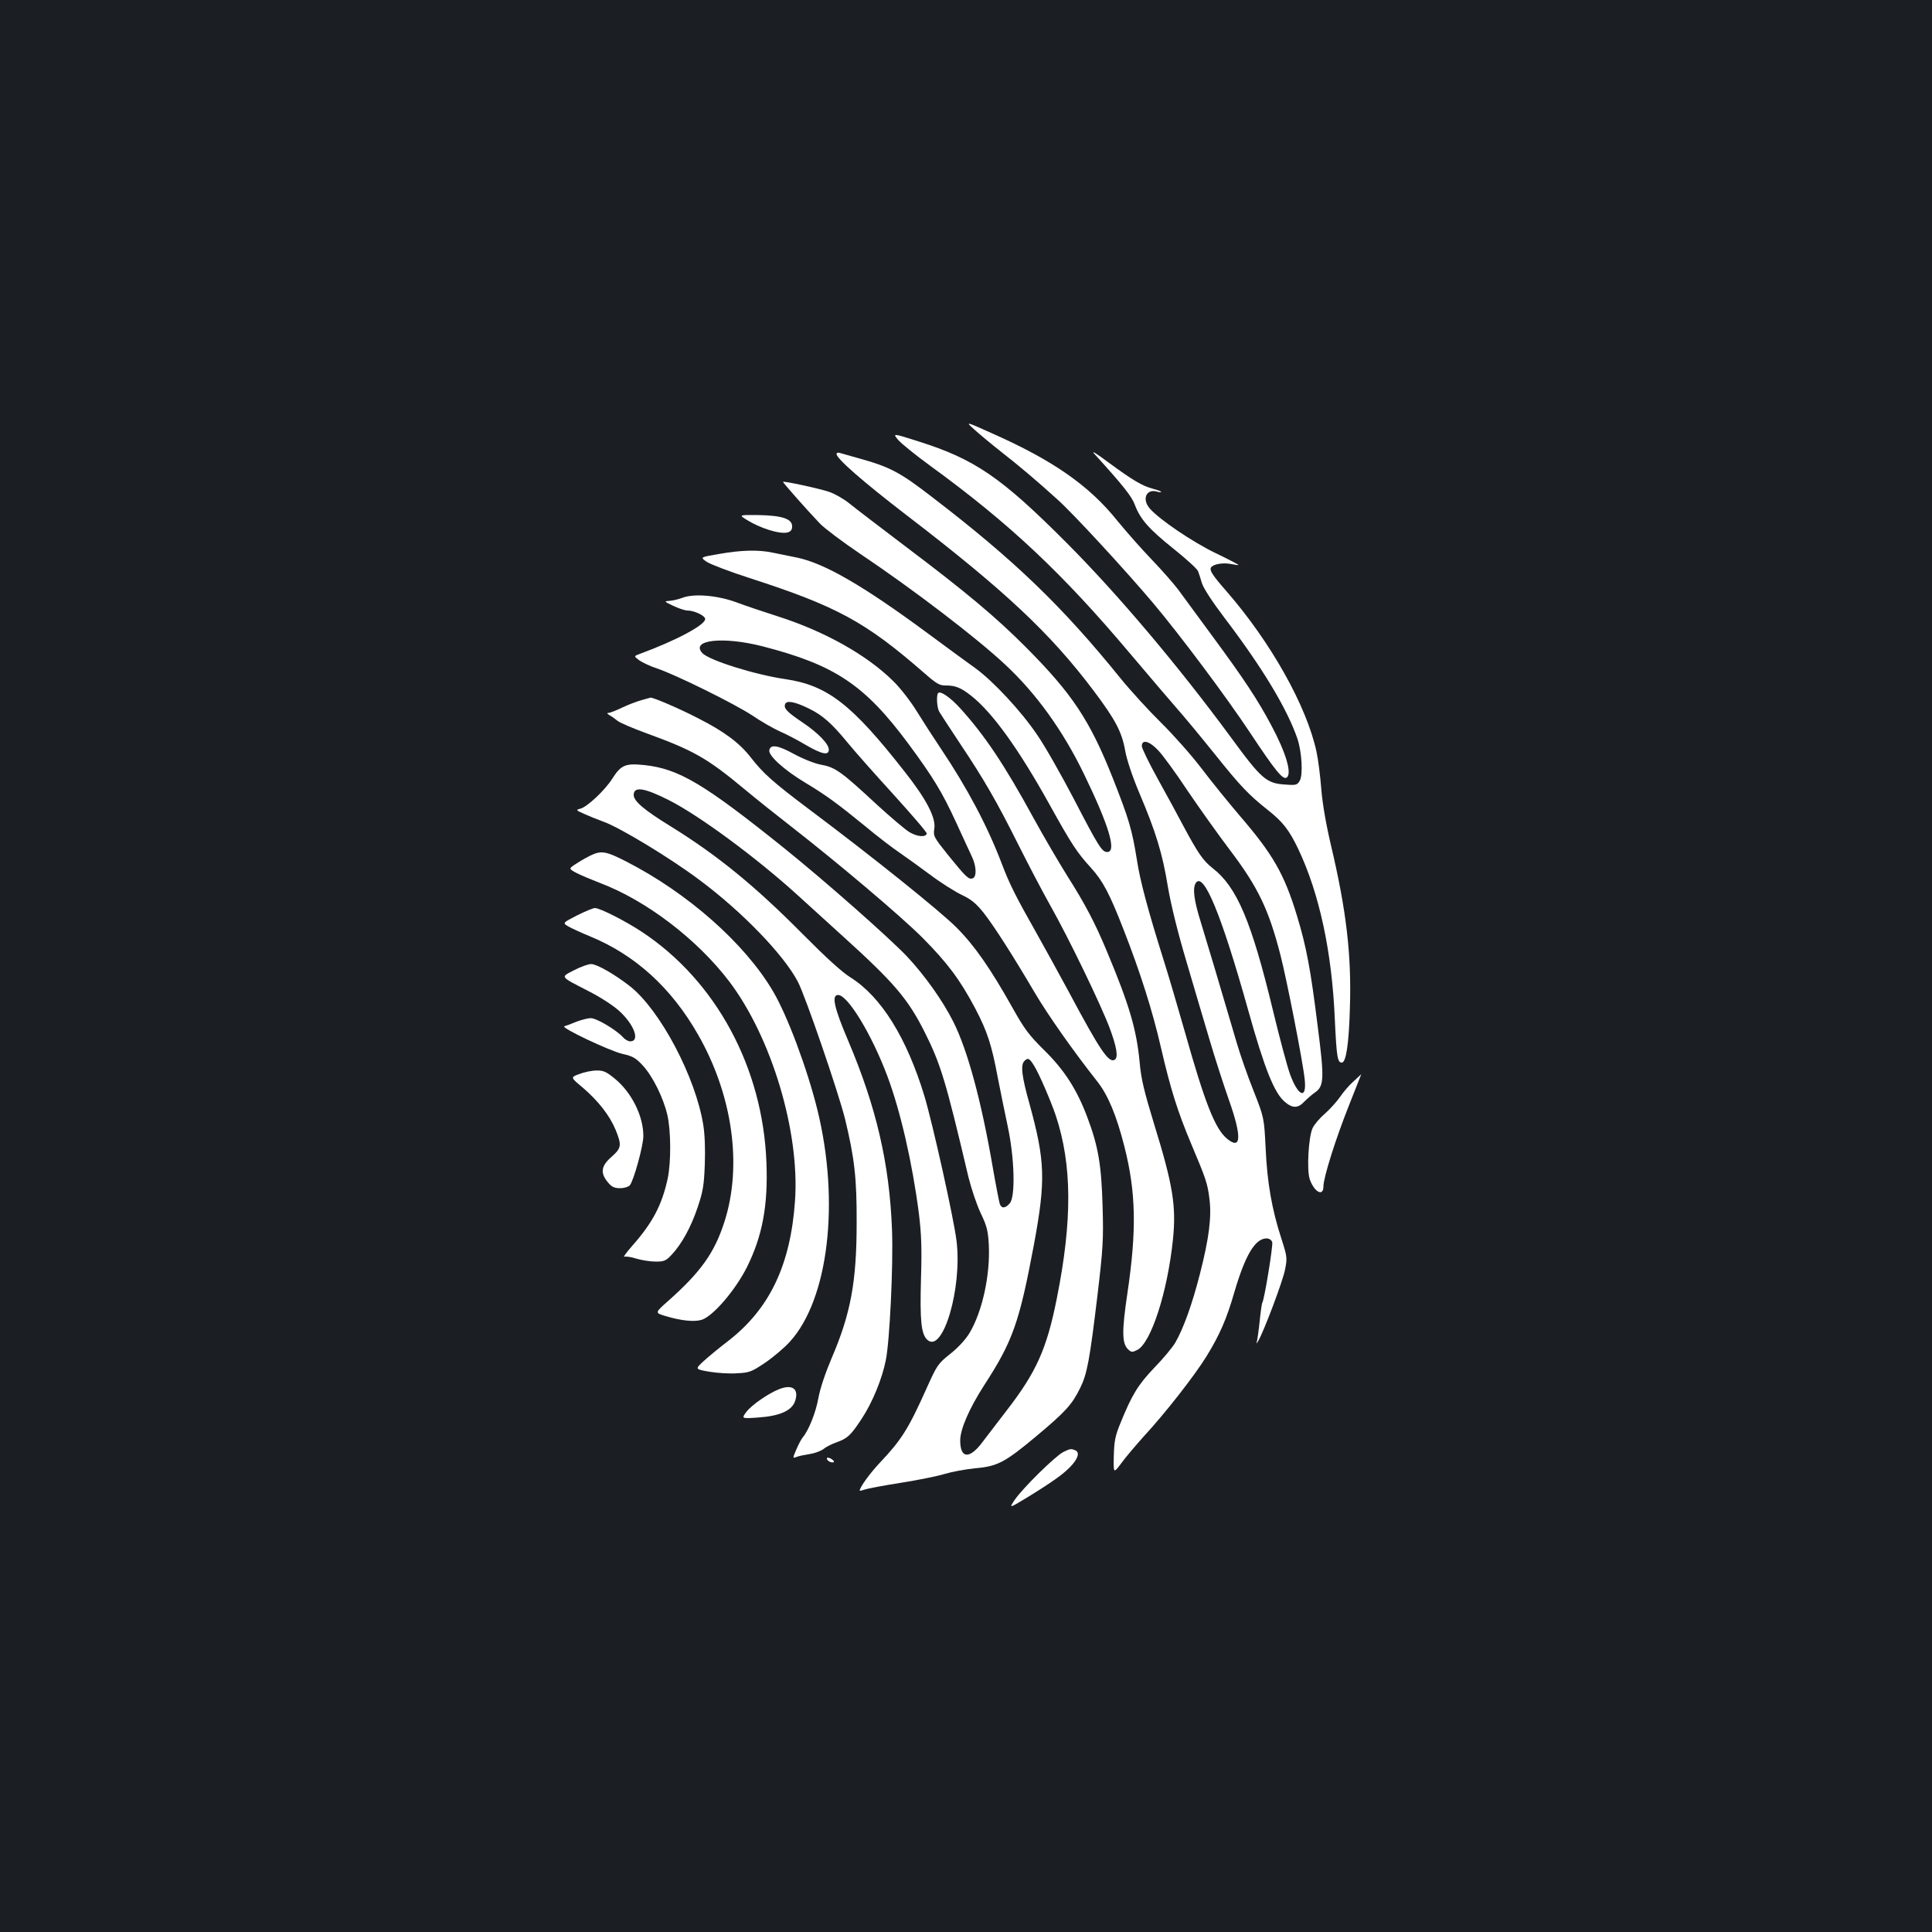 <?xml version="1.0" standalone="no"?>
<!DOCTYPE svg PUBLIC "-//W3C//DTD SVG 20010904//EN"
 "http://www.w3.org/TR/2001/REC-SVG-20010904/DTD/svg10.dtd">
<svg version="1.0" xmlns="http://www.w3.org/2000/svg"
 width="1000pt" height="1000pt" viewBox="0 0 1000 1000"
 preserveAspectRatio="xMidYMid meet">
<rect width="100%" height="100%" fill="#1b1f23"/>
<g transform="translate(0,1000) scale(0.1,-0.1)"
fill="#ffffff" stroke="none">
<path d="M5045 7775 c28 -25 88 -75 135 -112 96 -75 179 -145 293 -248 81 -72
357 -372 496 -537 142 -169 380 -487 505 -676 126 -190 166 -239 185 -227 30
18 -2 128 -79 271 -70 132 -143 242 -303 459 -77 105 -158 215 -180 245 -23
30 -84 100 -137 155 -53 55 -132 145 -177 200 -145 181 -332 312 -648 452
-140 63 -140 63 -90 18z"/>
<path d="M4648 7724 c15 -18 90 -79 167 -135 411 -299 686 -558 1037 -975 97
-115 204 -240 238 -279 34 -38 122 -144 195 -235 136 -170 177 -213 279 -294
77 -61 109 -103 156 -201 109 -230 174 -531 189 -880 9 -196 14 -225 36 -225
22 0 37 96 42 282 9 274 -18 505 -98 843 -25 106 -44 215 -50 290 -5 66 -16
154 -25 195 -51 236 -237 567 -466 830 -79 90 -93 114 -75 128 19 15 65 20
103 12 19 -4 34 -6 34 -4 0 2 -55 31 -122 63 -117 57 -284 170 -335 227 -45
49 -20 107 37 89 11 -3 20 -4 20 -1 0 3 -19 10 -42 16 -56 15 -105 44 -230
136 -68 51 -93 65 -72 43 151 -166 192 -219 208 -262 28 -74 71 -124 201 -228
65 -52 122 -104 126 -115 4 -10 13 -38 20 -62 7 -25 54 -97 117 -180 197 -259
324 -470 378 -627 22 -68 29 -183 12 -215 -13 -23 -19 -25 -73 -21 -100 6
-124 26 -285 246 -273 371 -584 739 -850 1006 -337 338 -474 432 -765 524
-135 43 -135 43 -107 9z"/>
<path d="M4330 7650 c0 -24 138 -144 359 -314 514 -394 748 -614 973 -913 112
-149 145 -212 162 -309 9 -49 37 -133 75 -223 84 -198 118 -309 146 -481 16
-94 51 -236 96 -387 38 -131 93 -314 120 -406 27 -92 72 -231 99 -308 69 -194
65 -265 -10 -202 -61 51 -114 186 -216 548 -36 127 -87 300 -114 385 -76 242
-119 400 -135 507 -26 161 -41 212 -127 430 -118 296 -209 433 -448 673 -154
155 -313 288 -625 523 -132 100 -263 200 -291 223 -29 23 -75 49 -102 58 -49
17 -235 57 -239 52 -3 -2 123 -145 191 -216 24 -25 116 -94 206 -155 276 -185
607 -438 754 -576 159 -148 298 -341 406 -564 131 -270 171 -405 121 -405 -27
0 -44 26 -174 277 -64 122 -148 271 -189 330 -83 123 -228 278 -319 344 -34
24 -143 104 -243 178 -337 249 -537 365 -681 395 -44 9 -102 21 -128 26 -72
15 -160 13 -273 -7 -101 -17 -101 -17 -66 -41 20 -13 119 -51 222 -84 451
-146 599 -226 902 -490 66 -58 82 -67 115 -66 49 0 78 -12 132 -55 109 -87
243 -273 401 -557 118 -213 145 -253 217 -332 61 -67 96 -133 168 -318 87
-222 151 -424 194 -612 50 -216 86 -331 158 -502 75 -178 83 -200 93 -281 12
-94 -2 -204 -49 -388 -41 -160 -85 -282 -128 -357 -15 -25 -63 -83 -109 -130
-84 -88 -116 -141 -175 -287 -27 -65 -32 -93 -34 -170 -2 -91 -2 -91 40 -35
23 32 75 92 114 136 112 121 262 313 326 416 69 113 103 190 145 335 56 190
107 275 166 275 13 0 25 -8 29 -19 5 -18 -40 -294 -51 -313 -3 -4 -9 -48 -14
-97 -5 -48 -12 -97 -15 -107 -4 -11 0 -8 8 6 30 52 126 307 138 367 12 60 12
67 -18 160 -50 153 -74 292 -82 468 -8 160 -8 160 -63 300 -31 77 -69 187 -86
245 -93 317 -156 527 -187 628 -35 112 -43 174 -26 201 40 63 133 -162 272
-659 85 -304 135 -428 190 -474 39 -33 68 -33 100 2 15 15 38 35 52 45 51 34
53 68 17 348 -36 290 -58 408 -106 566 -66 218 -124 320 -299 523 -58 68 -147
178 -197 244 -51 67 -145 173 -209 236 -64 63 -159 167 -210 230 -301 372
-548 610 -969 933 -173 134 -223 160 -389 206 -40 11 -81 23 -92 26 -11 4 -19
2 -19 -5z m1665 -1534 c23 -24 92 -118 152 -209 61 -90 160 -229 220 -308 145
-192 200 -306 261 -544 32 -124 116 -552 125 -641 12 -108 -34 -90 -77 29 -14
40 -53 185 -86 322 -112 465 -187 643 -313 741 -50 39 -77 79 -152 219 -26 50
-85 158 -131 241 -46 83 -84 161 -84 172 0 37 39 27 85 -22z"/>
<path d="M3864 7310 c70 -44 172 -76 212 -66 17 5 24 13 24 32 0 39 -53 56
-176 58 -100 1 -100 1 -60 -24z"/>
<path d="M3530 6905 c-19 -7 -48 -14 -65 -15 -29 -2 -28 -3 20 -26 28 -13 60
-24 73 -24 36 0 92 -27 92 -44 0 -31 -150 -111 -337 -180 -33 -12 -33 -12 -4
-34 16 -11 58 -31 92 -42 96 -32 402 -183 494 -244 44 -30 107 -66 140 -81 33
-14 94 -46 136 -71 83 -48 119 -56 119 -24 0 29 -55 86 -135 140 -82 55 -100
74 -91 96 8 20 51 12 124 -24 70 -34 119 -78 200 -177 37 -45 145 -167 240
-271 94 -104 171 -193 169 -199 -7 -20 -49 -16 -90 8 -23 14 -98 78 -167 141
-183 170 -216 194 -286 207 -35 6 -93 29 -142 55 -85 47 -124 53 -130 21 -6
-28 79 -104 184 -167 110 -66 167 -108 313 -227 62 -52 141 -112 175 -135 33
-23 106 -75 161 -116 54 -41 128 -87 163 -104 49 -23 74 -44 112 -91 55 -70
151 -220 264 -412 70 -119 201 -305 325 -462 56 -71 100 -176 141 -338 60
-236 64 -433 15 -762 -29 -195 -28 -258 5 -288 16 -15 21 -15 47 -2 71 37 156
300 184 570 18 175 0 284 -98 601 -51 167 -67 233 -74 316 -16 170 -53 297
-169 574 -61 147 -113 246 -205 391 -45 72 -124 207 -175 300 -151 277 -254
430 -380 569 -52 57 -102 91 -114 79 -10 -10 -7 -73 5 -96 7 -12 56 -87 109
-167 123 -184 189 -298 302 -524 50 -100 124 -241 165 -314 98 -174 261 -512
307 -634 36 -97 45 -151 26 -163 -31 -19 -75 46 -240 355 -46 85 -120 220
-165 300 -107 189 -140 254 -180 360 -74 194 -177 389 -315 595 -37 55 -93
142 -124 192 -31 51 -86 122 -122 157 -137 136 -357 259 -599 336 -71 23 -168
55 -215 73 -99 36 -221 46 -280 22z m416 -250 c376 -97 529 -199 756 -505 128
-173 175 -251 246 -405 35 -77 73 -158 83 -180 23 -49 25 -103 4 -111 -21 -8
-34 5 -126 118 -76 95 -79 100 -73 139 9 56 -41 153 -156 298 -272 347 -398
444 -616 476 -158 23 -396 98 -429 135 -62 68 106 87 311 35z"/>
<path d="M3320 6376 c-25 -7 -70 -24 -101 -39 -31 -15 -62 -27 -70 -27 -9 0
-6 -5 6 -12 11 -6 29 -19 40 -28 11 -10 79 -39 150 -65 247 -90 315 -129 510
-291 66 -55 172 -139 235 -188 248 -193 571 -466 685 -580 130 -131 194 -217
273 -366 62 -118 85 -189 116 -355 14 -71 37 -186 52 -255 35 -163 41 -365 10
-399 -23 -26 -42 -27 -51 -3 -3 9 -20 94 -36 187 -60 349 -131 610 -205 757
-54 108 -148 240 -239 337 -93 98 -425 391 -635 560 -417 335 -547 412 -725
431 -98 10 -120 1 -165 -69 -38 -61 -132 -149 -167 -157 -23 -6 -22 -8 19 -26
24 -11 71 -30 104 -42 87 -32 346 -189 495 -301 219 -163 434 -385 508 -525
39 -73 211 -575 245 -712 49 -202 61 -308 60 -538 0 -305 -31 -471 -130 -701
-33 -78 -59 -156 -68 -205 -13 -74 -50 -167 -81 -204 -7 -8 -22 -36 -33 -62
-20 -47 -20 -47 1 -39 12 5 43 11 69 15 26 4 58 16 72 27 13 11 44 26 67 34
56 20 73 36 130 123 54 82 105 205 124 302 20 98 39 491 32 674 -13 343 -81
636 -228 982 -72 169 -86 234 -51 234 50 0 174 -204 255 -420 68 -181 130
-453 163 -710 13 -106 16 -179 11 -340 -6 -217 1 -286 33 -315 80 -73 181 267
151 512 -14 116 -123 605 -166 749 -92 303 -224 515 -383 615 -44 27 -128 104
-247 224 -248 250 -441 408 -687 560 -135 83 -188 129 -188 160 0 46 54 38
181 -26 155 -78 450 -295 665 -490 45 -41 149 -135 230 -209 271 -245 342
-328 429 -500 84 -168 109 -249 228 -754 15 -60 43 -143 63 -185 31 -65 38
-89 42 -163 8 -156 -33 -346 -100 -458 -20 -33 -59 -76 -100 -108 -64 -51 -68
-58 -123 -180 -93 -208 -130 -266 -240 -382 -51 -54 -105 -128 -105 -145 0 -3
11 0 25 5 14 5 98 21 187 35 90 14 192 35 228 46 36 11 106 24 155 29 118 10
156 30 321 168 149 125 183 162 225 248 36 73 49 142 90 484 28 237 31 284 26
455 -6 214 -22 311 -79 462 -54 144 -119 245 -224 348 -78 77 -102 109 -164
220 -115 205 -197 322 -290 415 -86 86 -435 366 -758 608 -193 145 -241 188
-308 274 -57 73 -137 133 -274 202 -90 47 -233 108 -243 105 -1 0 -22 -6 -47
-13z m2033 -1893 c26 -42 86 -181 112 -258 84 -254 86 -541 5 -946 -52 -261
-106 -381 -259 -579 -45 -58 -100 -131 -124 -162 -68 -92 -117 -89 -117 6 0
59 47 166 124 286 148 228 182 324 258 730 61 331 58 429 -23 725 -41 145 -47
203 -27 223 19 19 26 15 51 -25z"/>
<path d="M3065 5576 c-16 -7 -51 -26 -77 -43 -46 -29 -46 -29 -5 -51 23 -12
78 -35 122 -52 241 -91 505 -293 671 -512 218 -289 364 -776 339 -1133 -23
-332 -131 -559 -345 -725 -47 -36 -104 -83 -129 -106 -44 -41 -44 -41 31 -54
42 -7 106 -11 144 -8 63 3 75 8 145 55 41 28 99 77 127 108 200 219 260 723
143 1200 -53 214 -156 490 -231 616 -146 247 -441 507 -757 669 -101 52 -128
58 -178 36z"/>
<path d="M2987 5262 c-76 -39 -76 -39 -44 -58 18 -10 68 -33 112 -51 233 -96
420 -266 558 -508 179 -313 230 -677 137 -968 -52 -162 -122 -260 -293 -412
-68 -60 -68 -60 -12 -77 84 -25 150 -31 188 -19 59 20 172 152 232 270 81 162
111 321 102 545 -19 490 -260 937 -642 1191 -86 57 -219 125 -246 125 -9 0
-50 -17 -92 -38z"/>
<path d="M2971 4978 c-71 -37 -76 -30 75 -108 56 -28 126 -73 156 -100 80 -71
113 -160 60 -160 -10 0 -27 9 -37 21 -36 39 -137 99 -167 99 -16 0 -50 -9 -76
-19 -26 -11 -53 -21 -61 -23 -22 -6 233 -127 301 -143 54 -12 69 -21 106 -61
51 -56 105 -165 126 -254 19 -81 20 -244 2 -330 -30 -138 -78 -229 -185 -350
-29 -33 -47 -58 -39 -55 7 3 36 -1 63 -10 28 -8 72 -15 99 -15 43 0 53 4 82
35 52 55 101 144 135 246 27 80 33 112 37 222 3 78 0 157 -8 205 -40 248 -223
594 -379 717 -79 62 -172 115 -201 115 -15 0 -55 -14 -89 -32z"/>
<path d="M2999 4441 c-47 -17 -47 -17 18 -71 80 -69 138 -143 169 -217 33 -81
31 -95 -21 -141 -54 -47 -59 -83 -19 -131 20 -25 34 -31 64 -31 21 0 43 7 50
15 20 24 70 205 70 255 0 104 -61 226 -148 297 -44 36 -59 43 -95 42 -23 0
-63 -8 -88 -18z"/>
<path d="M7005 4402 c-23 -20 -54 -57 -70 -81 -17 -24 -51 -62 -77 -85 -27
-23 -55 -56 -64 -75 -21 -45 -31 -215 -15 -264 23 -67 71 -93 71 -38 0 46 64
249 134 424 34 86 62 157 62 157 -1 -1 -19 -18 -41 -38z"/>
<path d="M4031 2809 c-55 -22 -140 -81 -167 -116 -27 -36 -27 -36 61 -30 113
8 175 36 191 87 20 62 -16 87 -85 59z"/>
<path d="M5503 2484 c-40 -20 -208 -185 -250 -246 -31 -46 -31 -46 60 9 51 31
120 75 154 100 94 66 137 132 97 147 -21 8 -25 8 -61 -10z"/>
<path d="M4280 2450 c0 -12 28 -25 36 -17 3 3 -4 10 -15 17 -15 7 -21 7 -21 0z"/>
</g>
</svg>

